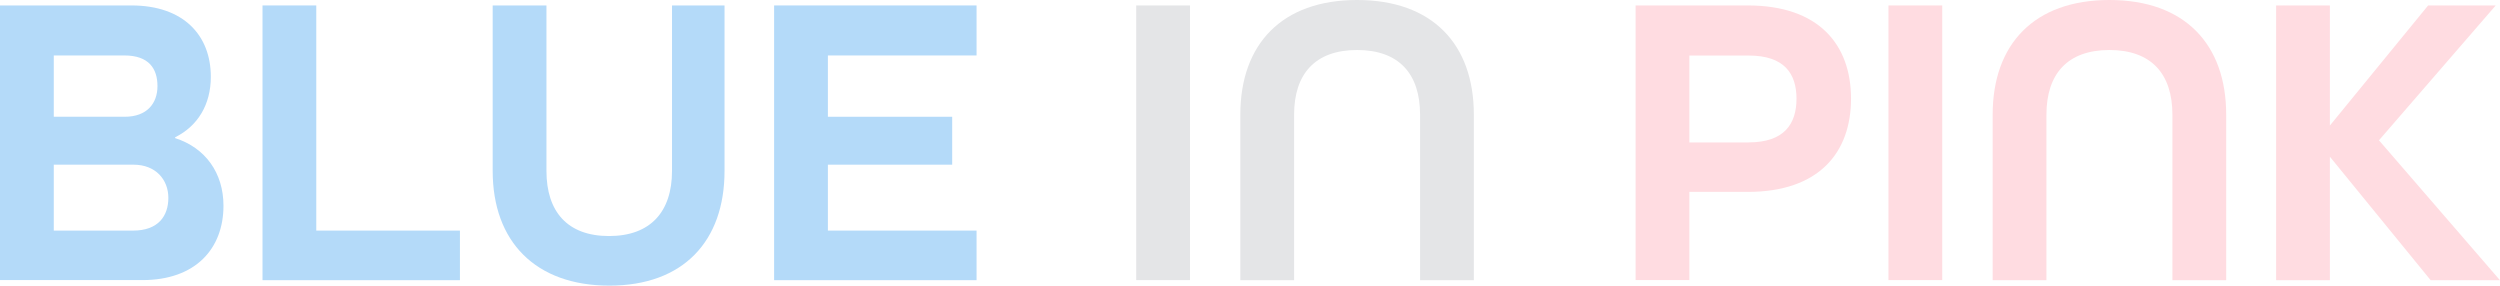 <?xml version="1.0" encoding="UTF-8"?>
<svg id="Layer_2" data-name="Layer 2" xmlns="http://www.w3.org/2000/svg" viewBox="0 0 298.47 34.1">
  <defs>
    <style>
      .cls-1 {
        fill: #e4e5e7;
      }

      .cls-2 {
        fill: #b4daf9;
      }

      .cls-3 {
        fill: #ffdce1;
      }
    </style>
  </defs>
  <g id="Layer_1-2" data-name="Layer 1">
    <g>
      <path class="cls-2" d="M0,.65h15.69c6.22,0,9.48,3.56,9.48,8.52,0,3.31-1.55,5.87-4.26,7.22v.1c3.61,1.15,5.77,4.16,5.77,8.07,0,5.11-3.31,8.88-9.68,8.88H0V.65ZM14.89,13.94c2.66,0,3.91-1.6,3.91-3.66s-1-3.66-3.96-3.66H6.42v7.32h8.47ZM15.89,27.53c3.01,0,4.21-1.75,4.21-3.91s-1.5-3.96-4.16-3.96H6.42v7.87h9.48Z"/>
      <path class="cls-2" d="M31.34.65h6.42v26.88h17.15v5.92h-23.57V.65Z"/>
      <path class="cls-2" d="M58.82,20.41V.65h6.42v19.76c0,4.86,2.51,7.77,7.47,7.77s7.52-2.91,7.52-7.77V.65h6.27v19.76c0,8.37-4.91,13.69-13.74,13.69s-13.94-5.26-13.94-13.69Z"/>
      <path class="cls-2" d="M92.42.65h24.17v5.97h-17.75v7.32h14.84v5.72h-14.84v7.87h17.75v5.92h-24.17V.65Z"/>
      <path class="cls-1" d="M135.65.65h6.42v32.79h-6.42V.65Z"/>
      <path class="cls-1" d="M148.08,13.69c0-8.42,4.96-13.69,13.94-13.69s13.94,5.27,13.94,13.69v19.76h-6.42V13.69c0-4.86-2.51-7.72-7.52-7.72s-7.52,2.86-7.52,7.72v19.76h-6.42V13.69Z"/>
      <path class="cls-3" d="M195.27.65h13.39c8.52,0,12.33,4.71,12.33,11.13s-3.81,11.13-12.33,11.13h-6.97v10.53h-6.42V.65ZM208.76,17c4.26,0,5.72-2.21,5.72-5.21s-1.45-5.16-5.72-5.16h-7.07v10.38h7.07Z"/>
      <path class="cls-3" d="M225.46.65h6.42v32.79h-6.42V.65Z"/>
      <path class="cls-3" d="M237.9,13.69c0-8.42,4.96-13.69,13.94-13.69s13.94,5.27,13.94,13.69v19.76h-6.42V13.69c0-4.86-2.51-7.72-7.52-7.72s-7.52,2.86-7.52,7.72v19.76h-6.42V13.69Z"/>
      <path class="cls-3" d="M271.74.65h6.42v14.34l11.73-14.34h8.07l-13.94,16.1,14.44,16.7h-8.27l-12.03-14.74v14.74h-6.42V.65Z"/>
    </g>
  </g>
</svg>